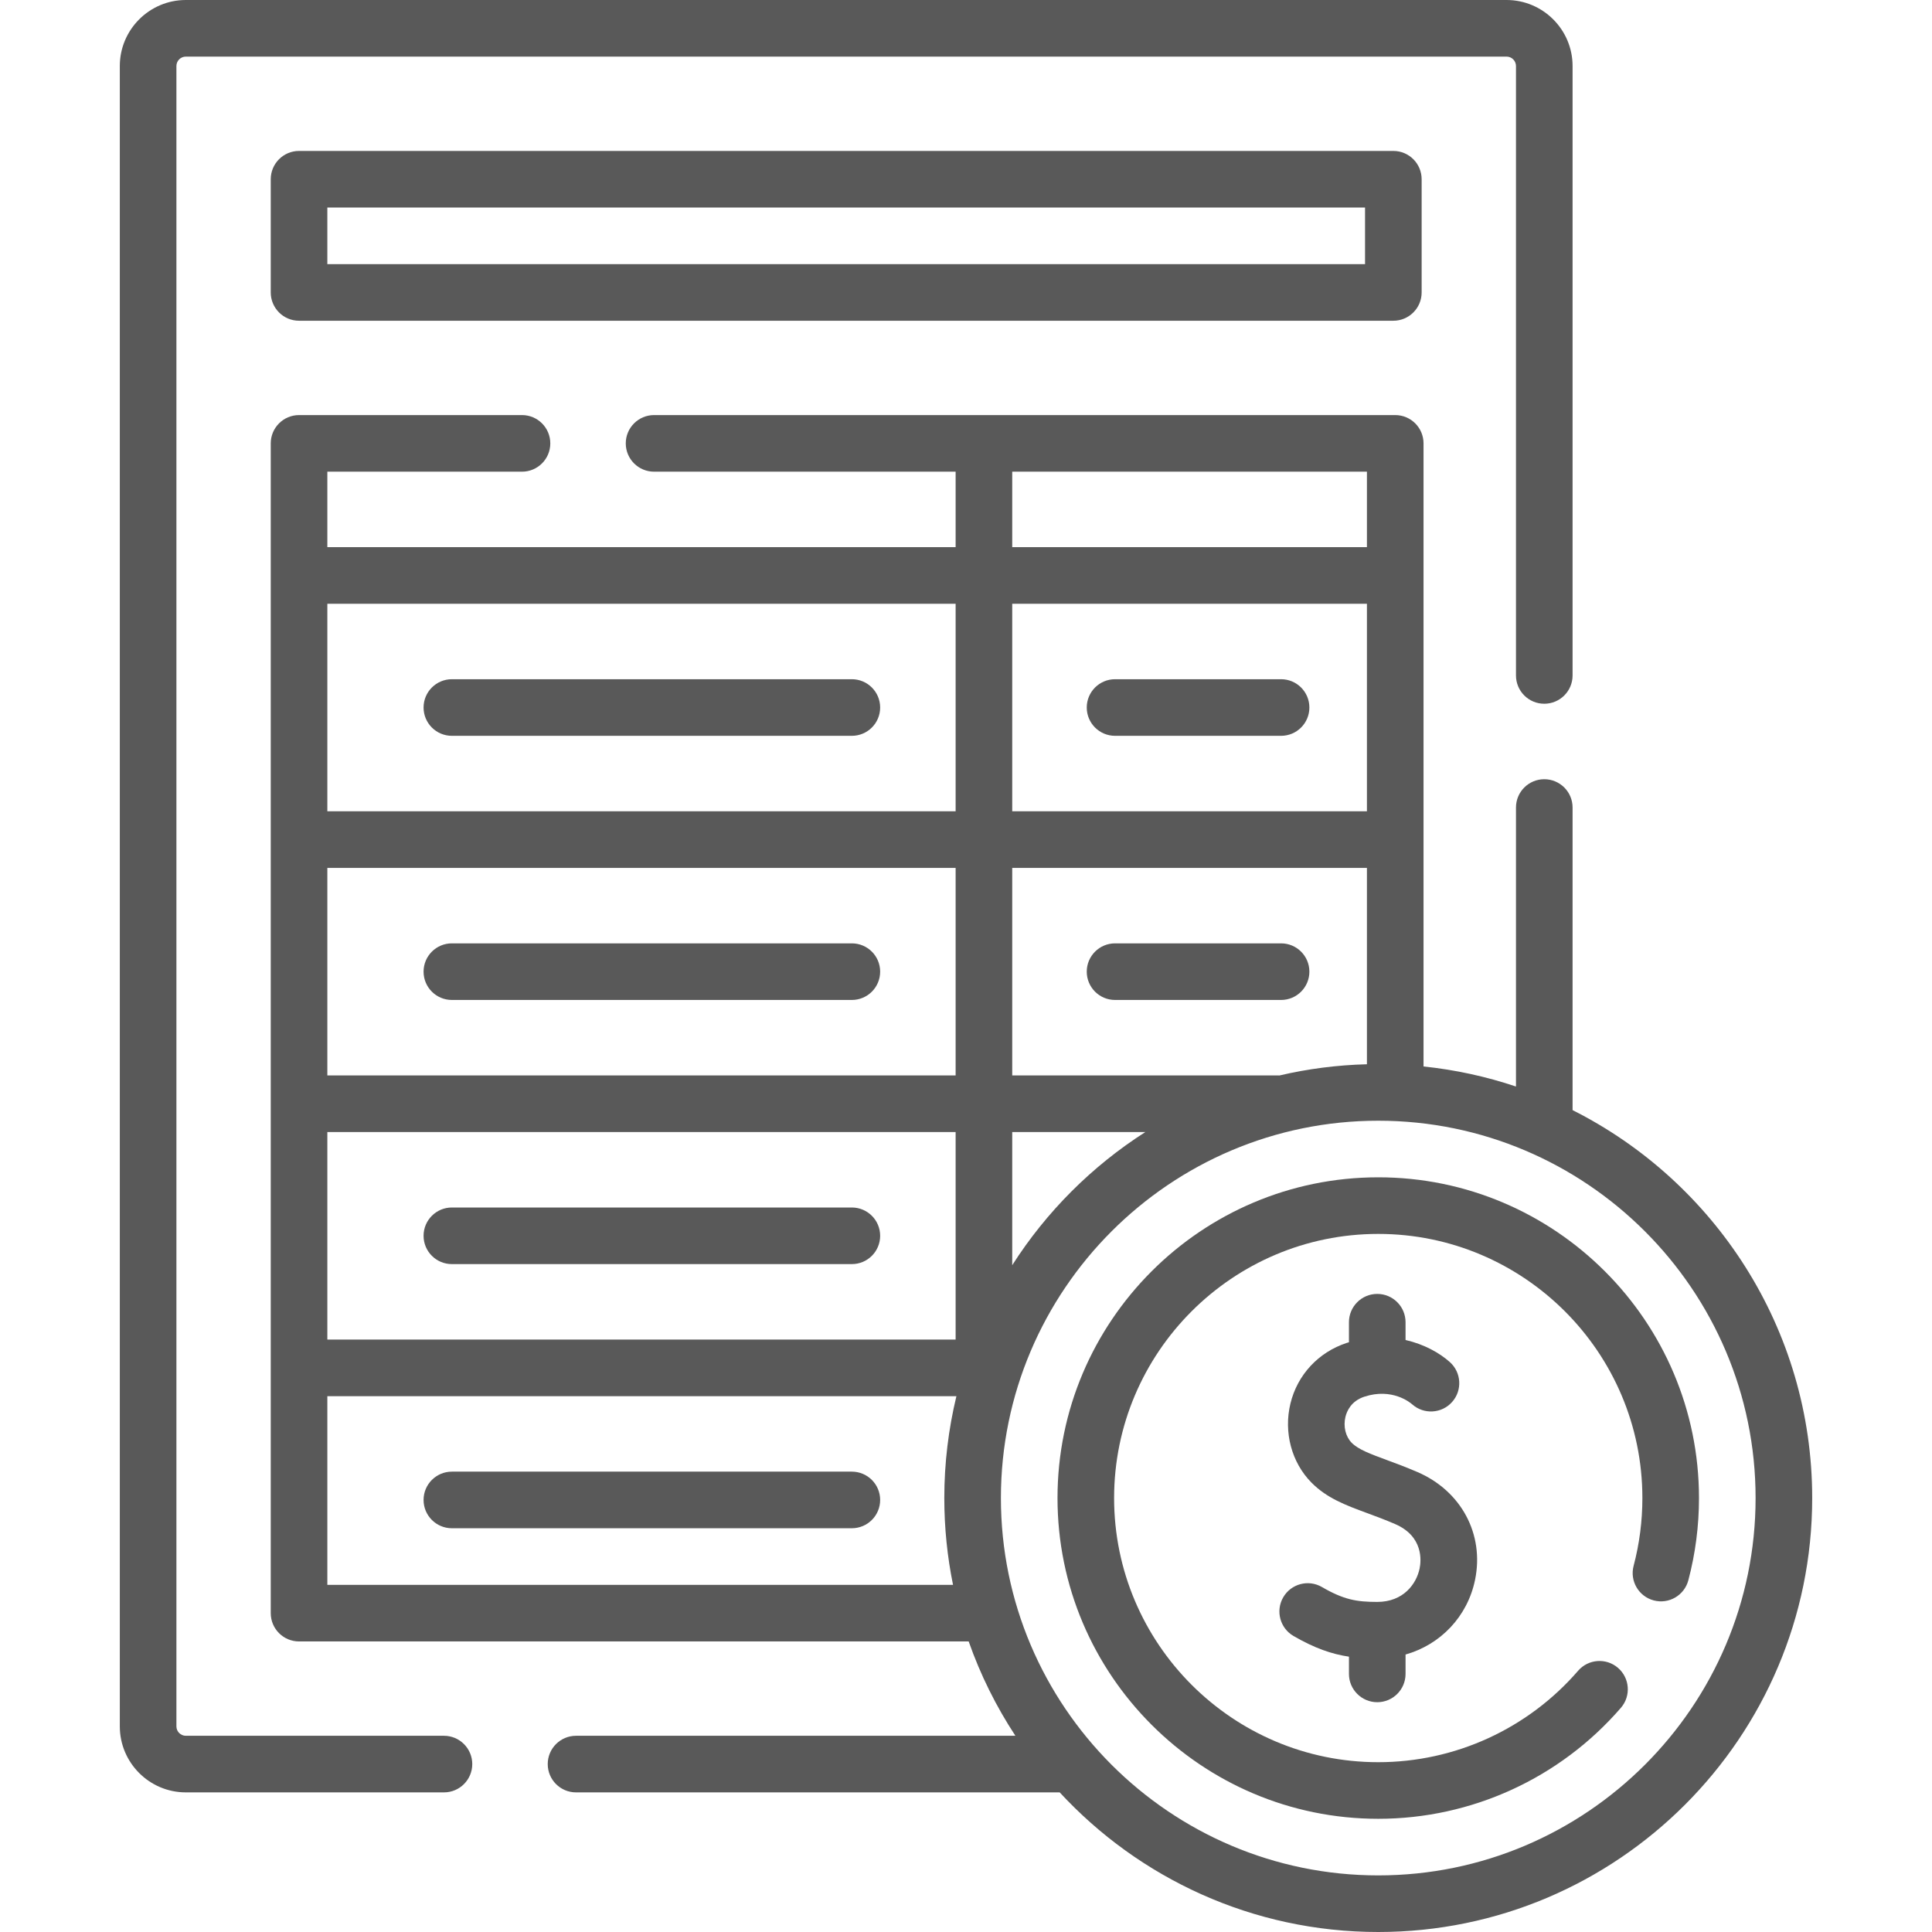 <svg id="Capa_1" fill="#595959" enable-background="new 0 0 512 512" height="512" viewBox="0 0 512 512" width="512" xmlns="http://www.w3.org/2000/svg"><g><path d="m117.654 460h-68.404c-1.378 0-2.5-1.121-2.5-2.5v-440c0-1.379 1.122-2.5 2.5-2.5h350c1.378 0 2.5 1.121 2.5 2.5v161.5c0 4.143 3.358 7.5 7.5 7.5s7.5-3.357 7.5-7.5v-161.5c0-9.649-7.851-17.5-17.5-17.5h-350c-9.649 0-17.5 7.851-17.5 17.5v440c0 9.649 7.851 17.5 17.5 17.5h68.404c4.142 0 7.5-3.357 7.5-7.5s-3.358-7.5-7.5-7.5z"/><path d="m79.25 40c-4.142 0-7.5 3.357-7.5 7.5v30c0 4.143 3.358 7.5 7.5 7.5h290c4.142 0 7.5-3.357 7.5-7.5v-30c0-4.143-3.358-7.5-7.5-7.5zm282.5 30h-275v-15h275z"/><path d="m295.5 195h44c4.142 0 7.5-3.357 7.5-7.5s-3.358-7.5-7.5-7.5h-44c-4.142 0-7.5 3.357-7.5 7.5s3.358 7.5 7.5 7.5z"/><path d="m119.75 195h106c4.142 0 7.5-3.357 7.5-7.5s-3.358-7.5-7.5-7.5h-106c-4.142 0-7.5 3.357-7.5 7.5s3.358 7.5 7.5 7.5z"/><path d="m339.5 250h-44c-4.142 0-7.5 3.357-7.5 7.5s3.358 7.5 7.5 7.5h44c4.142 0 7.5-3.357 7.5-7.5s-3.358-7.5-7.5-7.5z"/><path d="m225.75 250h-106c-4.142 0-7.5 3.357-7.5 7.5s3.358 7.5 7.5 7.5h106c4.142 0 7.5-3.357 7.5-7.5s-3.358-7.5-7.5-7.5z"/><path d="m225.75 320h-106c-4.142 0-7.5 3.357-7.5 7.5s3.358 7.5 7.5 7.5h106c4.142 0 7.5-3.357 7.5-7.5s-3.358-7.5-7.5-7.5z"/><path d="m225.75 390h-106c-4.142 0-7.5 3.357-7.5 7.5s3.358 7.5 7.5 7.5h106c4.142 0 7.5-3.357 7.5-7.5s-3.358-7.5-7.5-7.5z"/><path d="m416.75 294.197v-80.197c0-4.143-3.358-7.5-7.5-7.5s-7.5 3.357-7.5 7.5v73.94c-7.828-2.627-16.028-4.433-24.5-5.316v-165.124c0-4.143-3.358-7.5-7.5-7.5h-196.415c-4.142 0-7.5 3.357-7.5 7.5s3.358 7.5 7.5 7.5h79.915v20h-166.5v-20h51.585c4.142 0 7.5-3.357 7.5-7.5s-3.358-7.5-7.5-7.5h-59.085c-4.142 0-7.5 3.357-7.5 7.5v310c0 4.143 3.358 7.5 7.5 7.5h177.46c3.118 8.879 7.295 17.263 12.381 25h-116.437c-4.142 0-7.5 3.357-7.5 7.5s3.358 7.5 7.5 7.5h128.174c21.023 22.737 51.086 37 84.422 37 63.411 0 115-51.589 115-115 0-44.907-25.877-83.878-63.5-102.803zm-330-64.197h166.5v55h-166.5zm0 70h166.5v55h-166.5zm181.5 35.289v-35.289h35.289c-14.173 9.049-26.24 21.116-35.289 35.289zm70.795-50.274c-.099-.004-.195-.015-.295-.015h-70.5v-55h94v52.039c-7.961.205-15.722 1.225-23.205 2.976zm23.205-70.015h-94v-55h94zm-94-90h94v20h-94zm-15 35v55h-166.5v-55zm-166.5 260v-50h166.709c-2.093 8.663-3.209 17.703-3.209 27 0 7.875.797 15.566 2.312 23zm278.5 77c-55.14 0-100-44.859-100-100s44.86-100 100-100 100 44.859 100 100-44.86 100-100 100z"/><path d="m365.25 312c-46.869 0-85 38.131-85 85s38.131 85 85 85c24.698 0 48.137-10.722 64.308-29.414 2.71-3.133 2.367-7.869-.766-10.579-3.133-2.712-7.869-2.367-10.579.765-13.319 15.397-32.624 24.228-52.963 24.228-38.598 0-70-31.402-70-70s31.402-70 70-70 70 31.402 70 70c0 6.091-.782 12.133-2.323 17.959-1.06 4.004 1.328 8.109 5.333 9.169 4.002 1.06 8.109-1.329 9.168-5.333 1.873-7.077 2.822-14.41 2.822-21.795 0-46.869-38.131-85-85-85z"/><path d="m364.986 451.102c4.142 0 7.5-3.357 7.5-7.5v-5.133c9.249-2.629 16.409-10.031 18.419-19.792 2.49-12.091-3.658-23.578-15.299-28.585-3.016-1.297-5.713-2.294-8.094-3.174-4.378-1.617-7.542-2.786-9.298-4.565-1.62-1.641-2.271-4.337-1.658-6.87.363-1.502 1.498-4.193 5.013-5.346 7.349-2.403 12.129 1.547 12.66 2.014 3.091 2.758 7.832 2.487 10.589-.604s2.487-7.832-.604-10.589c-2.737-2.442-6.82-4.724-11.729-5.844v-4.714c0-4.143-3.358-7.5-7.5-7.5s-7.5 3.357-7.5 7.5v5.316c-.196.06-.389.104-.586.169-7.503 2.458-13.082 8.466-14.922 16.07-1.835 7.583.297 15.606 5.564 20.939 4.101 4.153 9.046 5.98 14.771 8.096 2.316.855 4.71 1.741 7.366 2.883 7.637 3.285 6.932 9.848 6.534 11.78-.843 4.092-4.289 8.871-11.228 8.871-5.438 0-8.847-.57-14.666-3.947-3.583-2.079-8.172-.861-10.251 2.722-2.08 3.582-.861 8.172 2.721 10.251 5.613 3.258 10.137 4.801 14.696 5.485v4.568c.002 4.141 3.36 7.499 7.502 7.499z"/></g></svg> 